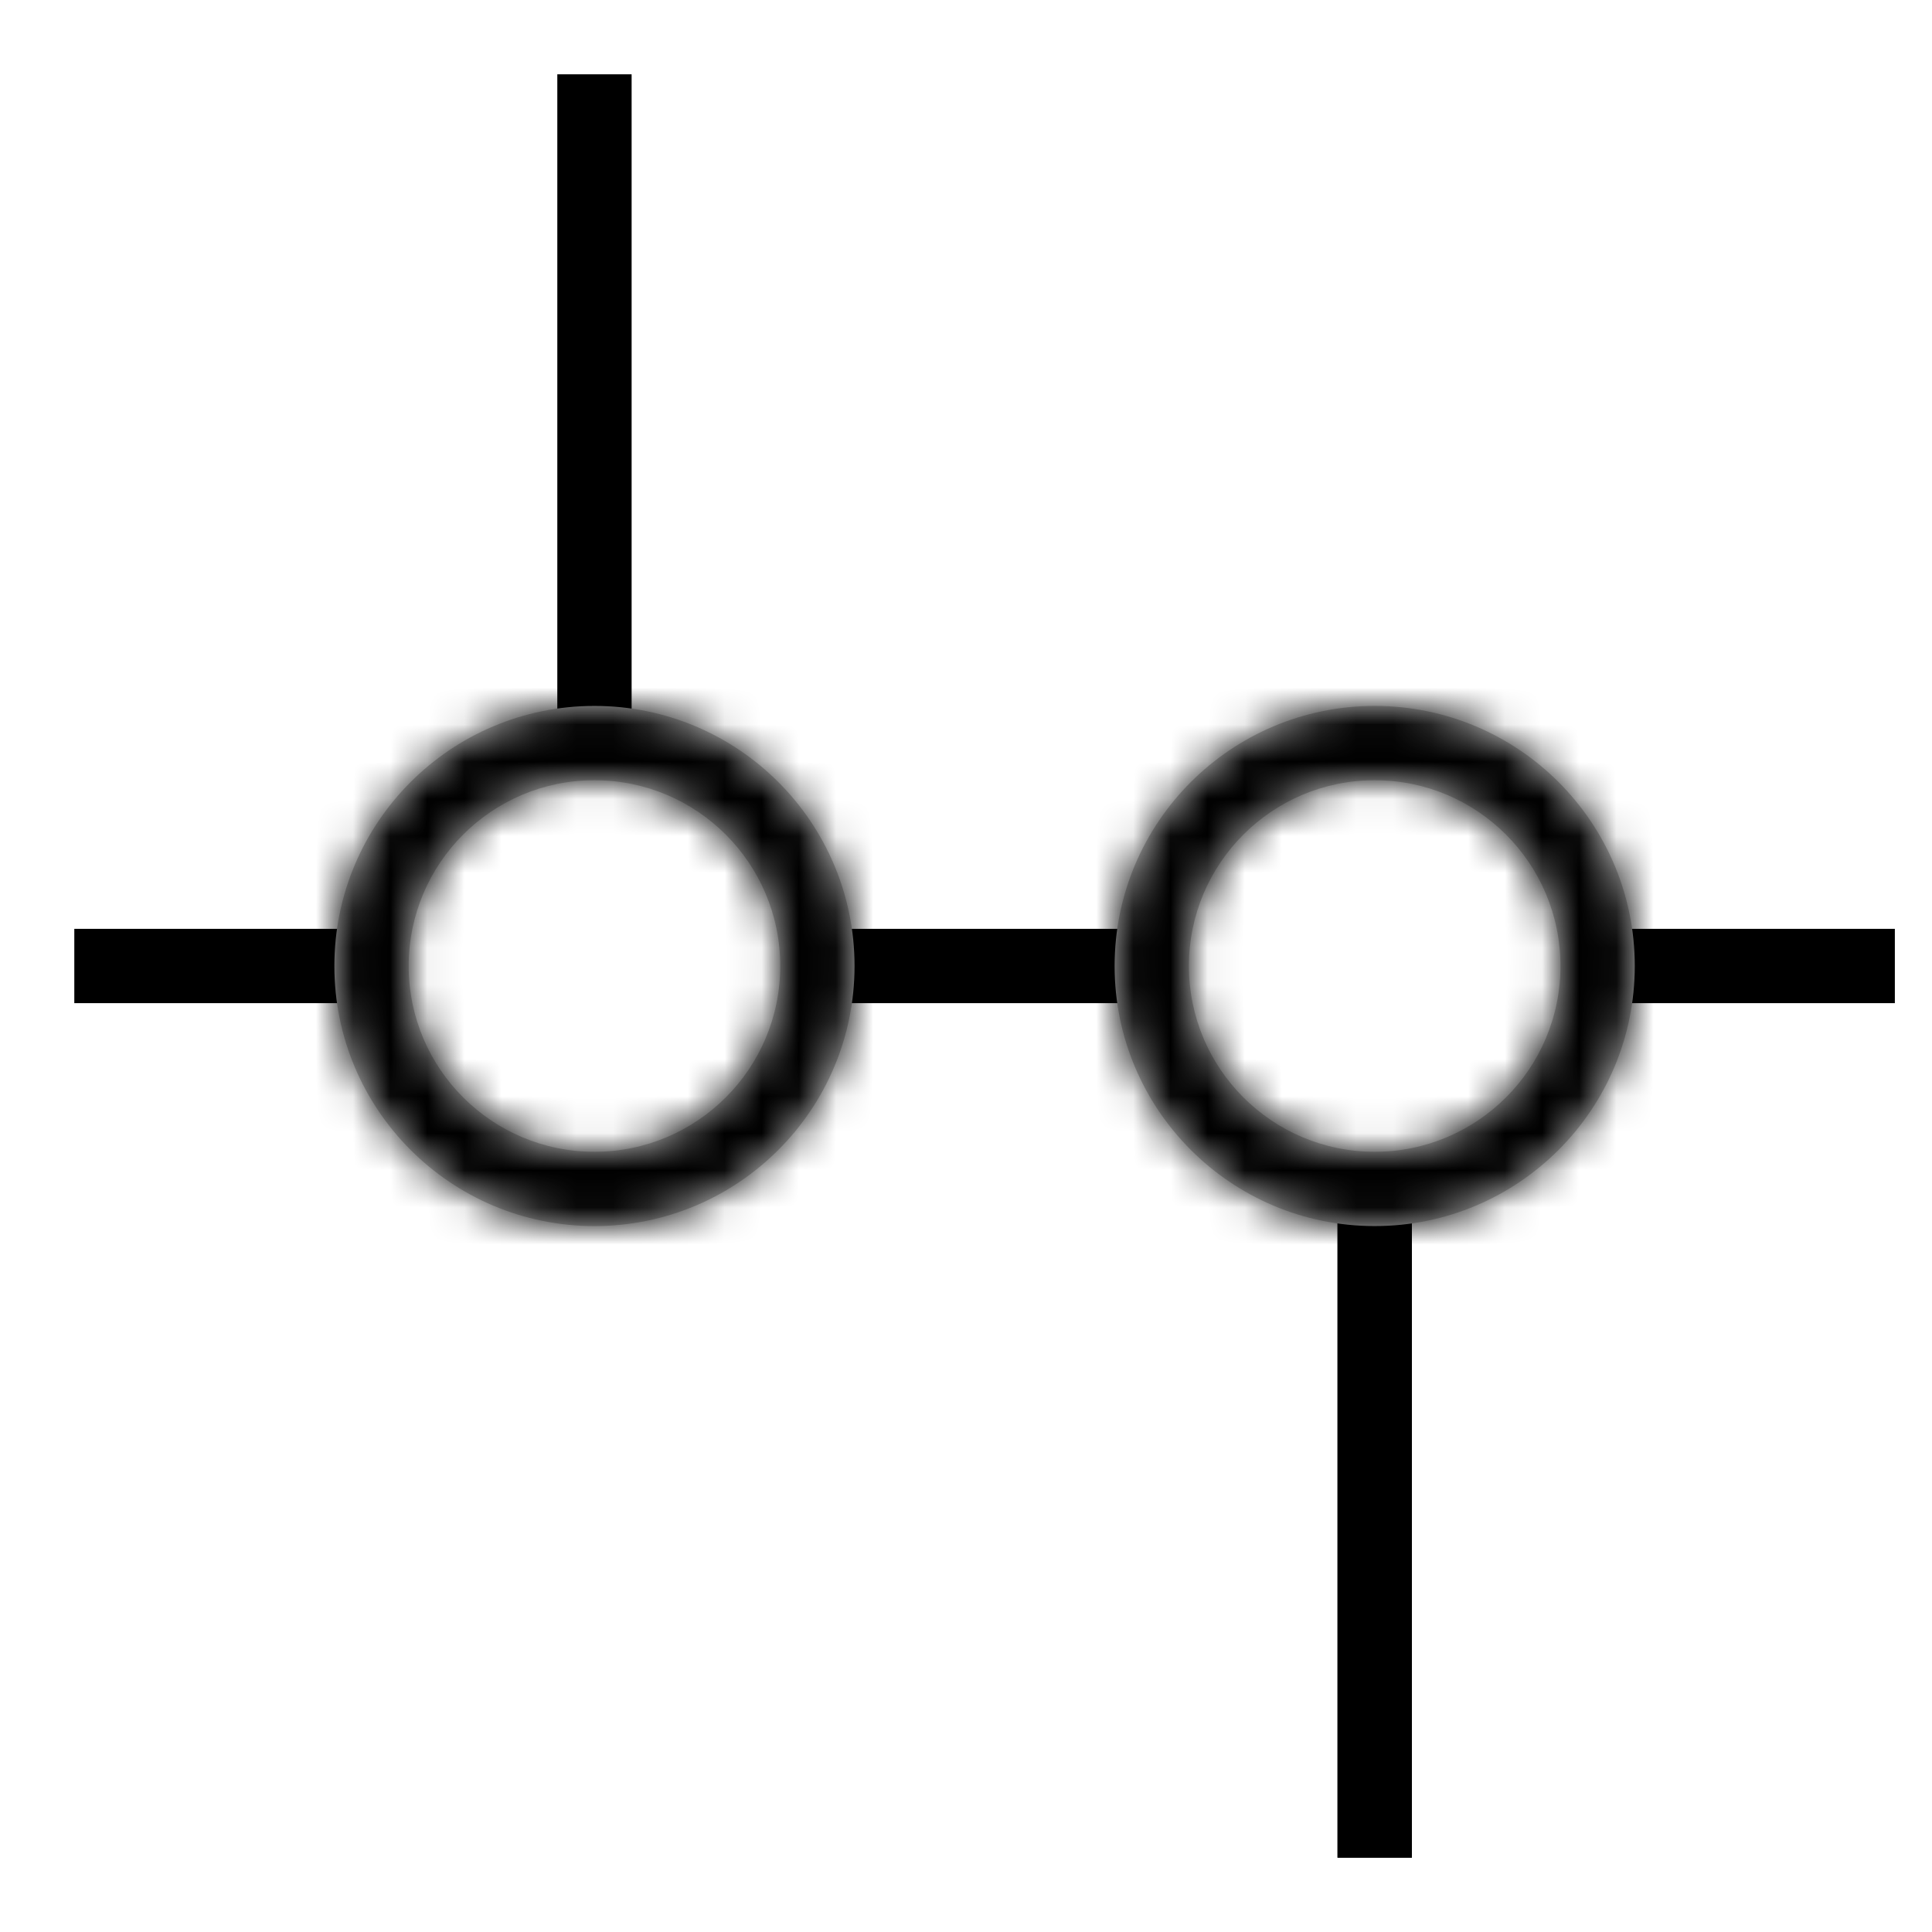 <svg width="52" height="52" viewBox="0 0 52 52" fill="none" xmlns="http://www.w3.org/2000/svg">
<rect width="8" height="2" fill="black" transform="translate(2 25)"/>
<rect width="9" height="2" fill="black" transform="translate(22 25)"/>
<rect width="8" height="2" fill="black" transform="translate(43 25)"/>
<rect width="18" height="2" fill="black" transform="translate(17 2) rotate(90)"/>
<rect width="18" height="2" fill="black" transform="translate(38 32) rotate(90)"/>
<rect width="18" height="2" fill="black" transform="translate(38 32) rotate(90)"/>
<mask id="path-1-inside-1" fill="white">
<path fill-rule="evenodd" clip-rule="evenodd" d="M16 33C19.866 33 23 29.866 23 26C23 22.134 19.866 19 16 19C12.134 19 9 22.134 9 26C9 29.866 12.134 33 16 33ZM16 31C18.761 31 21 28.761 21 26C21 23.239 18.761 21 16 21C13.239 21 11 23.239 11 26C11 28.761 13.239 31 16 31Z"/>
</mask>
<path fill-rule="evenodd" clip-rule="evenodd" d="M16 33C19.866 33 23 29.866 23 26C23 22.134 19.866 19 16 19C12.134 19 9 22.134 9 26C9 29.866 12.134 33 16 33ZM16 31C18.761 31 21 28.761 21 26C21 23.239 18.761 21 16 21C13.239 21 11 23.239 11 26C11 28.761 13.239 31 16 31Z" fill="#C4C4C4"/>
<path d="M21 26C21 28.761 18.761 31 16 31V35C20.971 35 25 30.971 25 26H21ZM16 21C18.761 21 21 23.239 21 26H25C25 21.029 20.971 17 16 17V21ZM11 26C11 23.239 13.239 21 16 21V17C11.03 17 7 21.029 7 26H11ZM16 31C13.239 31 11 28.761 11 26H7C7 30.971 11.03 35 16 35V31ZM19 26C19 27.657 17.657 29 16 29V33C19.866 33 23 29.866 23 26H19ZM16 23C17.657 23 19 24.343 19 26H23C23 22.134 19.866 19 16 19V23ZM13 26C13 24.343 14.343 23 16 23V19C12.134 19 9 22.134 9 26H13ZM16 29C14.343 29 13 27.657 13 26H9C9 29.866 12.134 33 16 33V29Z" fill="black" mask="url(#path-1-inside-1)"/>
<mask id="path-3-inside-2" fill="white">
<path fill-rule="evenodd" clip-rule="evenodd" d="M37 33C40.866 33 44 29.866 44 26C44 22.134 40.866 19 37 19C33.134 19 30 22.134 30 26C30 29.866 33.134 33 37 33ZM37 31C39.761 31 42 28.761 42 26C42 23.239 39.761 21 37 21C34.239 21 32 23.239 32 26C32 28.761 34.239 31 37 31Z"/>
</mask>
<path fill-rule="evenodd" clip-rule="evenodd" d="M37 33C40.866 33 44 29.866 44 26C44 22.134 40.866 19 37 19C33.134 19 30 22.134 30 26C30 29.866 33.134 33 37 33ZM37 31C39.761 31 42 28.761 42 26C42 23.239 39.761 21 37 21C34.239 21 32 23.239 32 26C32 28.761 34.239 31 37 31Z" fill="#C4C4C4"/>
<path d="M42 26C42 28.761 39.761 31 37 31V35C41.971 35 46 30.971 46 26H42ZM37 21C39.761 21 42 23.239 42 26H46C46 21.029 41.971 17 37 17V21ZM32 26C32 23.239 34.239 21 37 21V17C32.029 17 28 21.029 28 26H32ZM37 31C34.239 31 32 28.761 32 26H28C28 30.971 32.029 35 37 35V31ZM40 26C40 27.657 38.657 29 37 29V33C40.866 33 44 29.866 44 26H40ZM37 23C38.657 23 40 24.343 40 26H44C44 22.134 40.866 19 37 19V23ZM34 26C34 24.343 35.343 23 37 23V19C33.134 19 30 22.134 30 26H34ZM37 29C35.343 29 34 27.657 34 26H30C30 29.866 33.134 33 37 33V29Z" fill="black" mask="url(#path-3-inside-2)"/>
</svg>
